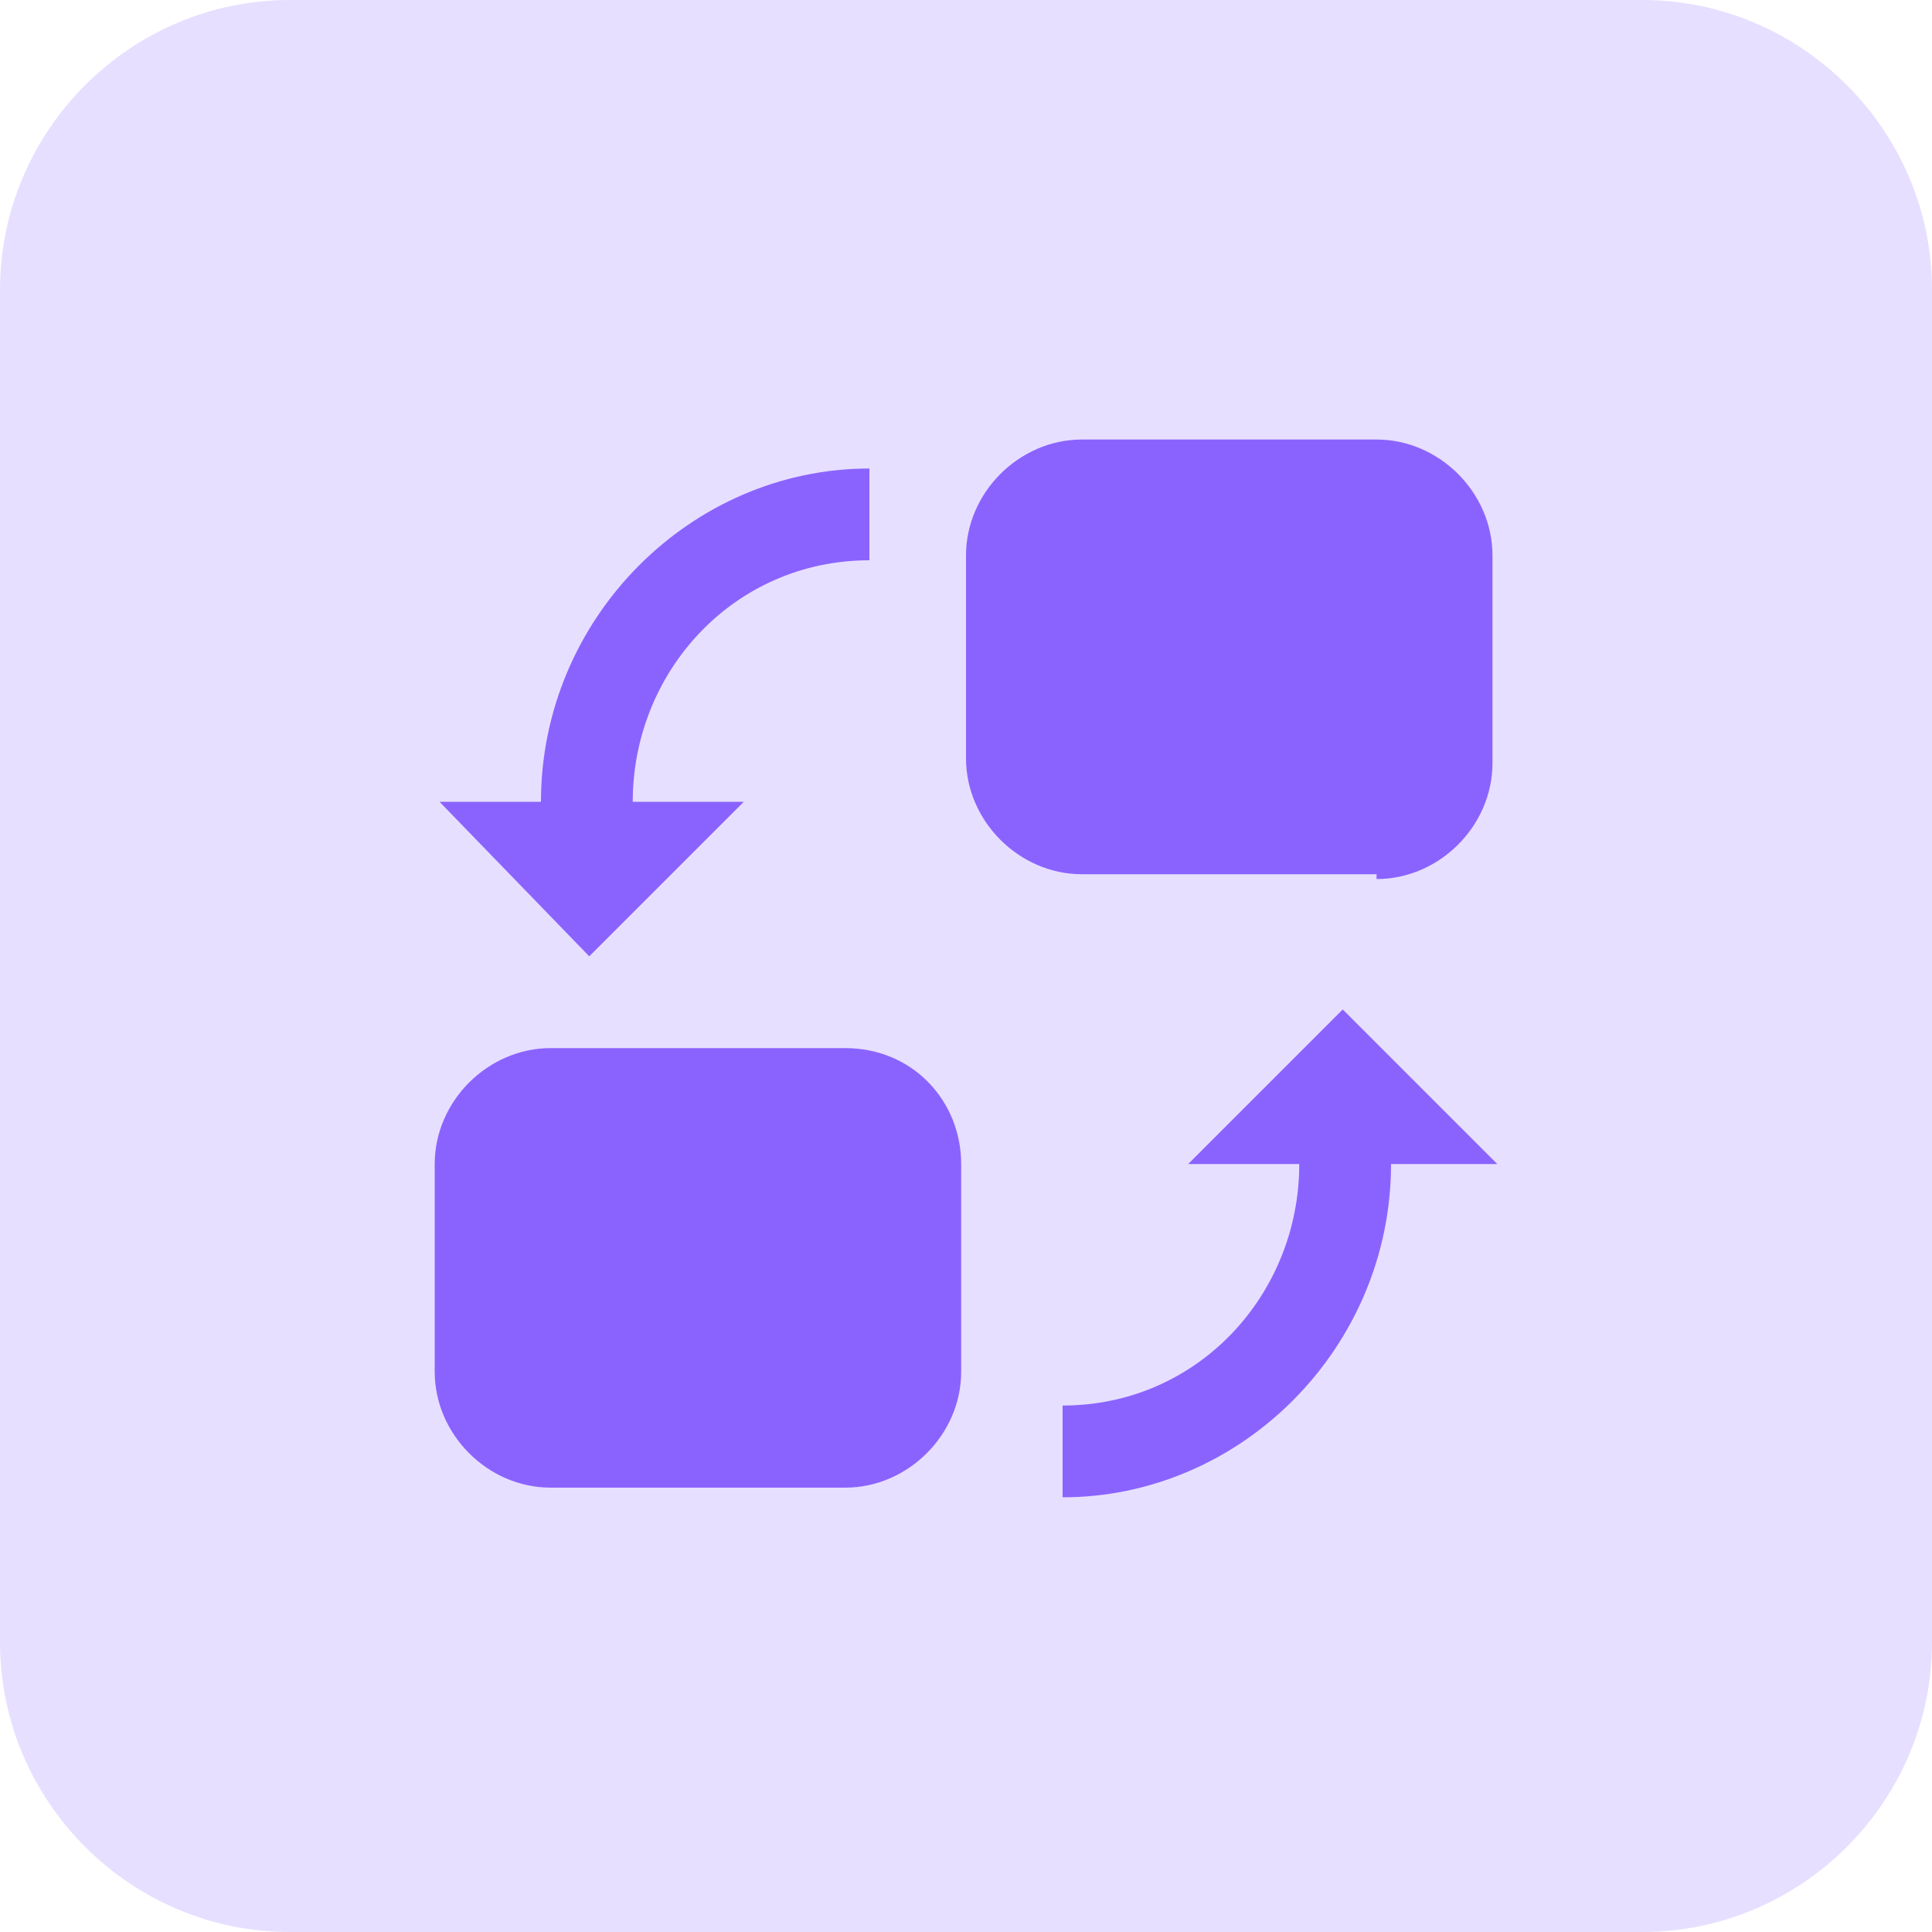<?xml version="1.0" encoding="utf-8"?>
<!-- Generator: Adobe Illustrator 21.0.0, SVG Export Plug-In . SVG Version: 6.00 Build 0)  -->
<svg version="1.1" id="图层_1" xmlns="http://www.w3.org/2000/svg" xmlns:xlink="http://www.w3.org/1999/xlink" x="0px" y="0px"
	 viewBox="0 0 40 40" style="enable-background:new 0 0 40 40;" xml:space="preserve">
<style type="text/css">
	.st0{fill:#E7DFFF;}
	.st1{fill:#8A63FF;}
</style>
<title>perform-action</title>
<g id="页面-1">
	<g id="Seafile_Workflow5" transform="translate(-857, -396)">
		<g id="编组-39" transform="translate(320, 146)">
			<g id="编组-14备份-4" transform="translate(525, 238)">
				<g id="编组-18备份" transform="translate(8, 8)">
					<g id="perform-action" transform="translate(4, 4)">
						<path id="矩形" class="st0" d="M6,0h28c3.3,0,6,2.7,6,6v28c0,3.3-2.7,6-6,6H6c-3.3,0-6-2.7-6-6V6C0,2.7,2.7,0,6,0z"/>
						<path id="形状" class="st1" d="M17.5,21.7h-6.1c-1.3,0-2.4,1.1-2.4,2.4v4.3c0,1.3,1.1,2.4,2.4,2.4h6.1
							c1.3,0,2.4-1.1,2.4-2.4v-4.3C19.9,22.8,18.9,21.7,17.5,21.7z M28.5,18.2c1.3,0,2.4-1.1,2.4-2.4v-4.3c0-1.3-1.1-2.4-2.4-2.4
							h-6.1c-1.3,0-2.4,1.1-2.4,2.4v4.2c0,1.3,1.1,2.4,2.4,2.4h6.1V18.2z M31,24.1l-3.2-3.2l-3.2,3.2h2.3c0,2.7-2.1,5-4.9,5V31
							c3.7,0,6.8-3.1,6.8-6.9H31L31,24.1z M12.2,19.8l3.2-3.2h-2.3c0-2.7,2.1-5,4.9-5V9.7c-3.7,0-6.8,3.1-6.8,6.9H9.1L12.2,19.8
							L12.2,19.8z"/>
					</g>
				</g>
			</g>
		</g>
	</g>
</g>
</svg>
